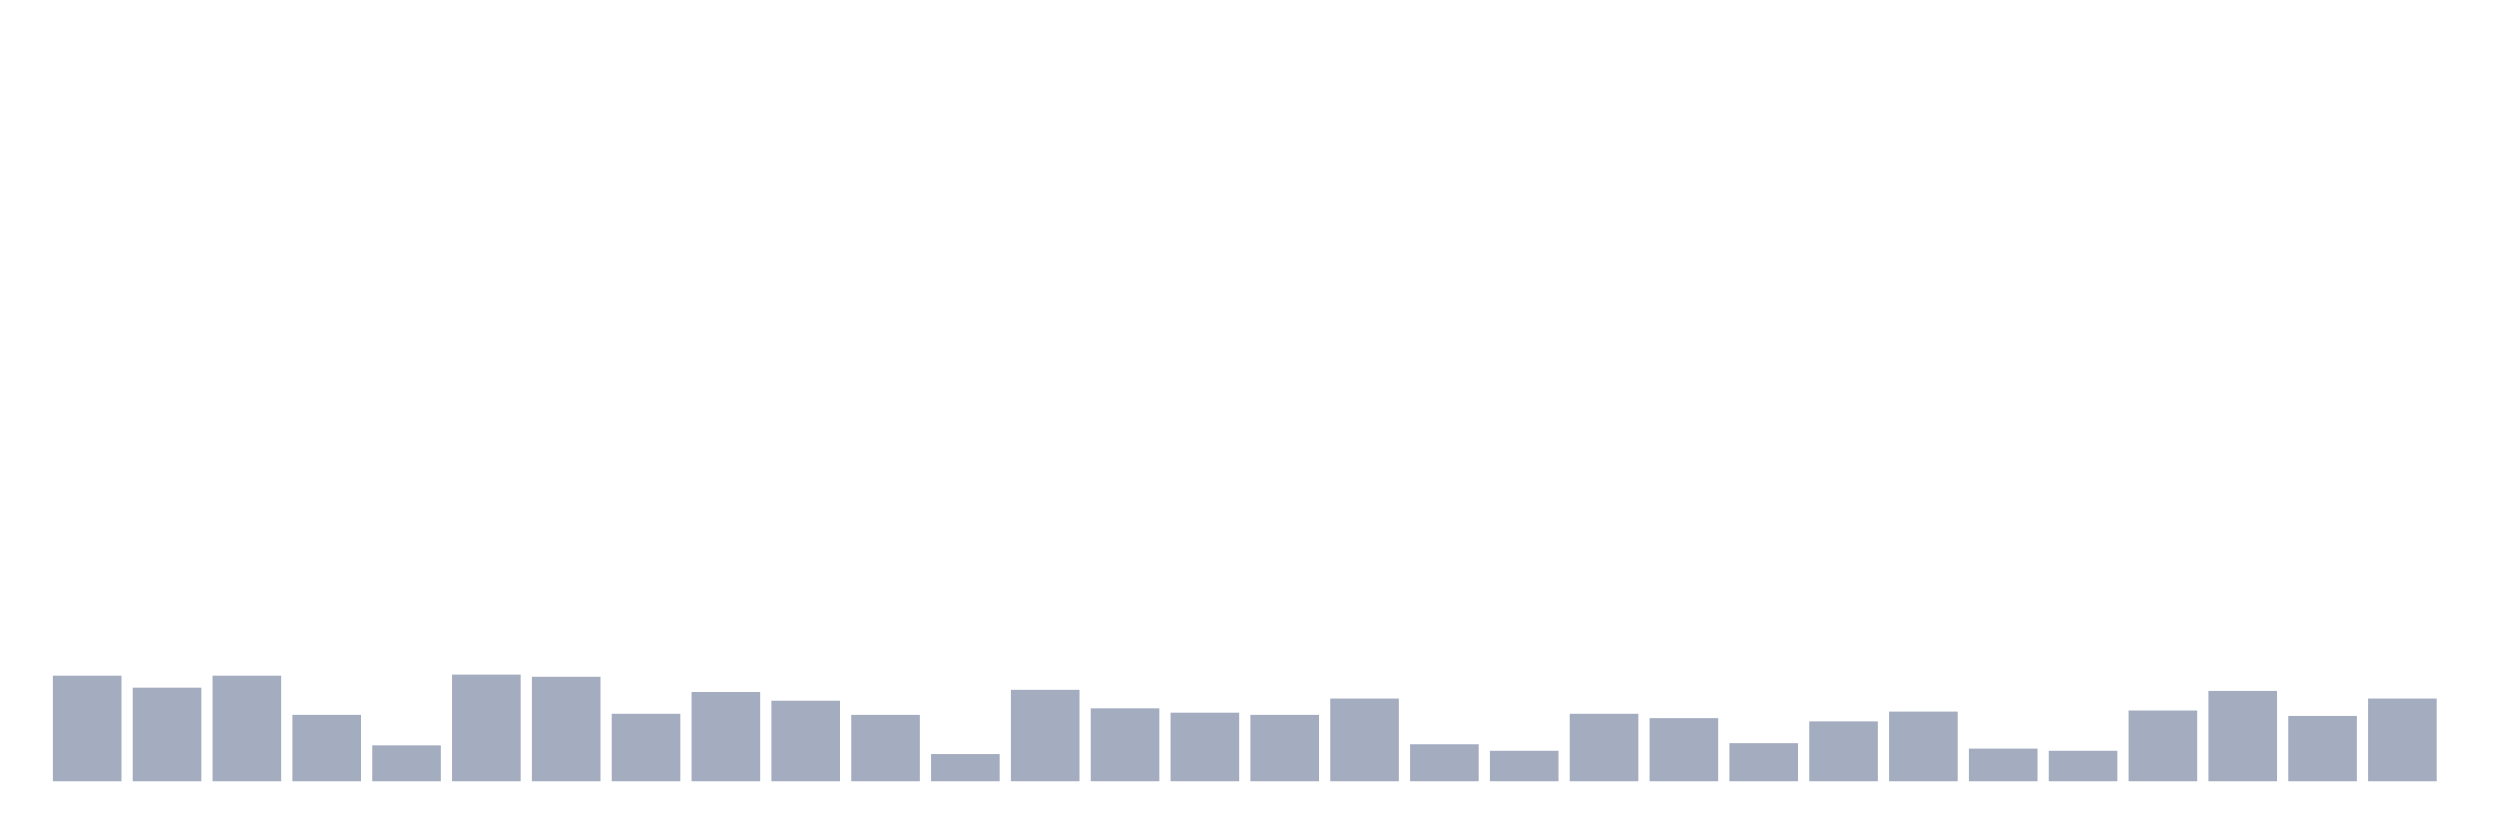 <svg xmlns="http://www.w3.org/2000/svg" viewBox="0 0 480 160"><g transform="translate(10,10)"><rect class="bar" x="0.153" width="13.175" y="119.731" height="20.269" fill="rgb(164,173,192)"></rect><rect class="bar" x="15.482" width="13.175" y="122.03" height="17.97" fill="rgb(164,173,192)"></rect><rect class="bar" x="30.81" width="13.175" y="119.731" height="20.269" fill="rgb(164,173,192)"></rect><rect class="bar" x="46.138" width="13.175" y="127.254" height="12.746" fill="rgb(164,173,192)"></rect><rect class="bar" x="61.466" width="13.175" y="133.104" height="6.896" fill="rgb(164,173,192)"></rect><rect class="bar" x="76.794" width="13.175" y="119.522" height="20.478" fill="rgb(164,173,192)"></rect><rect class="bar" x="92.123" width="13.175" y="119.94" height="20.06" fill="rgb(164,173,192)"></rect><rect class="bar" x="107.451" width="13.175" y="127.045" height="12.955" fill="rgb(164,173,192)"></rect><rect class="bar" x="122.779" width="13.175" y="122.866" height="17.134" fill="rgb(164,173,192)"></rect><rect class="bar" x="138.107" width="13.175" y="124.537" height="15.463" fill="rgb(164,173,192)"></rect><rect class="bar" x="153.436" width="13.175" y="127.254" height="12.746" fill="rgb(164,173,192)"></rect><rect class="bar" x="168.764" width="13.175" y="134.776" height="5.224" fill="rgb(164,173,192)"></rect><rect class="bar" x="184.092" width="13.175" y="122.448" height="17.552" fill="rgb(164,173,192)"></rect><rect class="bar" x="199.42" width="13.175" y="126" height="14" fill="rgb(164,173,192)"></rect><rect class="bar" x="214.748" width="13.175" y="126.836" height="13.164" fill="rgb(164,173,192)"></rect><rect class="bar" x="230.077" width="13.175" y="127.254" height="12.746" fill="rgb(164,173,192)"></rect><rect class="bar" x="245.405" width="13.175" y="124.119" height="15.881" fill="rgb(164,173,192)"></rect><rect class="bar" x="260.733" width="13.175" y="132.896" height="7.104" fill="rgb(164,173,192)"></rect><rect class="bar" x="276.061" width="13.175" y="134.149" height="5.851" fill="rgb(164,173,192)"></rect><rect class="bar" x="291.39" width="13.175" y="127.045" height="12.955" fill="rgb(164,173,192)"></rect><rect class="bar" x="306.718" width="13.175" y="127.881" height="12.119" fill="rgb(164,173,192)"></rect><rect class="bar" x="322.046" width="13.175" y="132.687" height="7.313" fill="rgb(164,173,192)"></rect><rect class="bar" x="337.374" width="13.175" y="128.507" height="11.493" fill="rgb(164,173,192)"></rect><rect class="bar" x="352.702" width="13.175" y="126.627" height="13.373" fill="rgb(164,173,192)"></rect><rect class="bar" x="368.031" width="13.175" y="133.731" height="6.269" fill="rgb(164,173,192)"></rect><rect class="bar" x="383.359" width="13.175" y="134.149" height="5.851" fill="rgb(164,173,192)"></rect><rect class="bar" x="398.687" width="13.175" y="126.418" height="13.582" fill="rgb(164,173,192)"></rect><rect class="bar" x="414.015" width="13.175" y="122.657" height="17.343" fill="rgb(164,173,192)"></rect><rect class="bar" x="429.344" width="13.175" y="127.463" height="12.537" fill="rgb(164,173,192)"></rect><rect class="bar" x="444.672" width="13.175" y="124.119" height="15.881" fill="rgb(164,173,192)"></rect></g></svg>